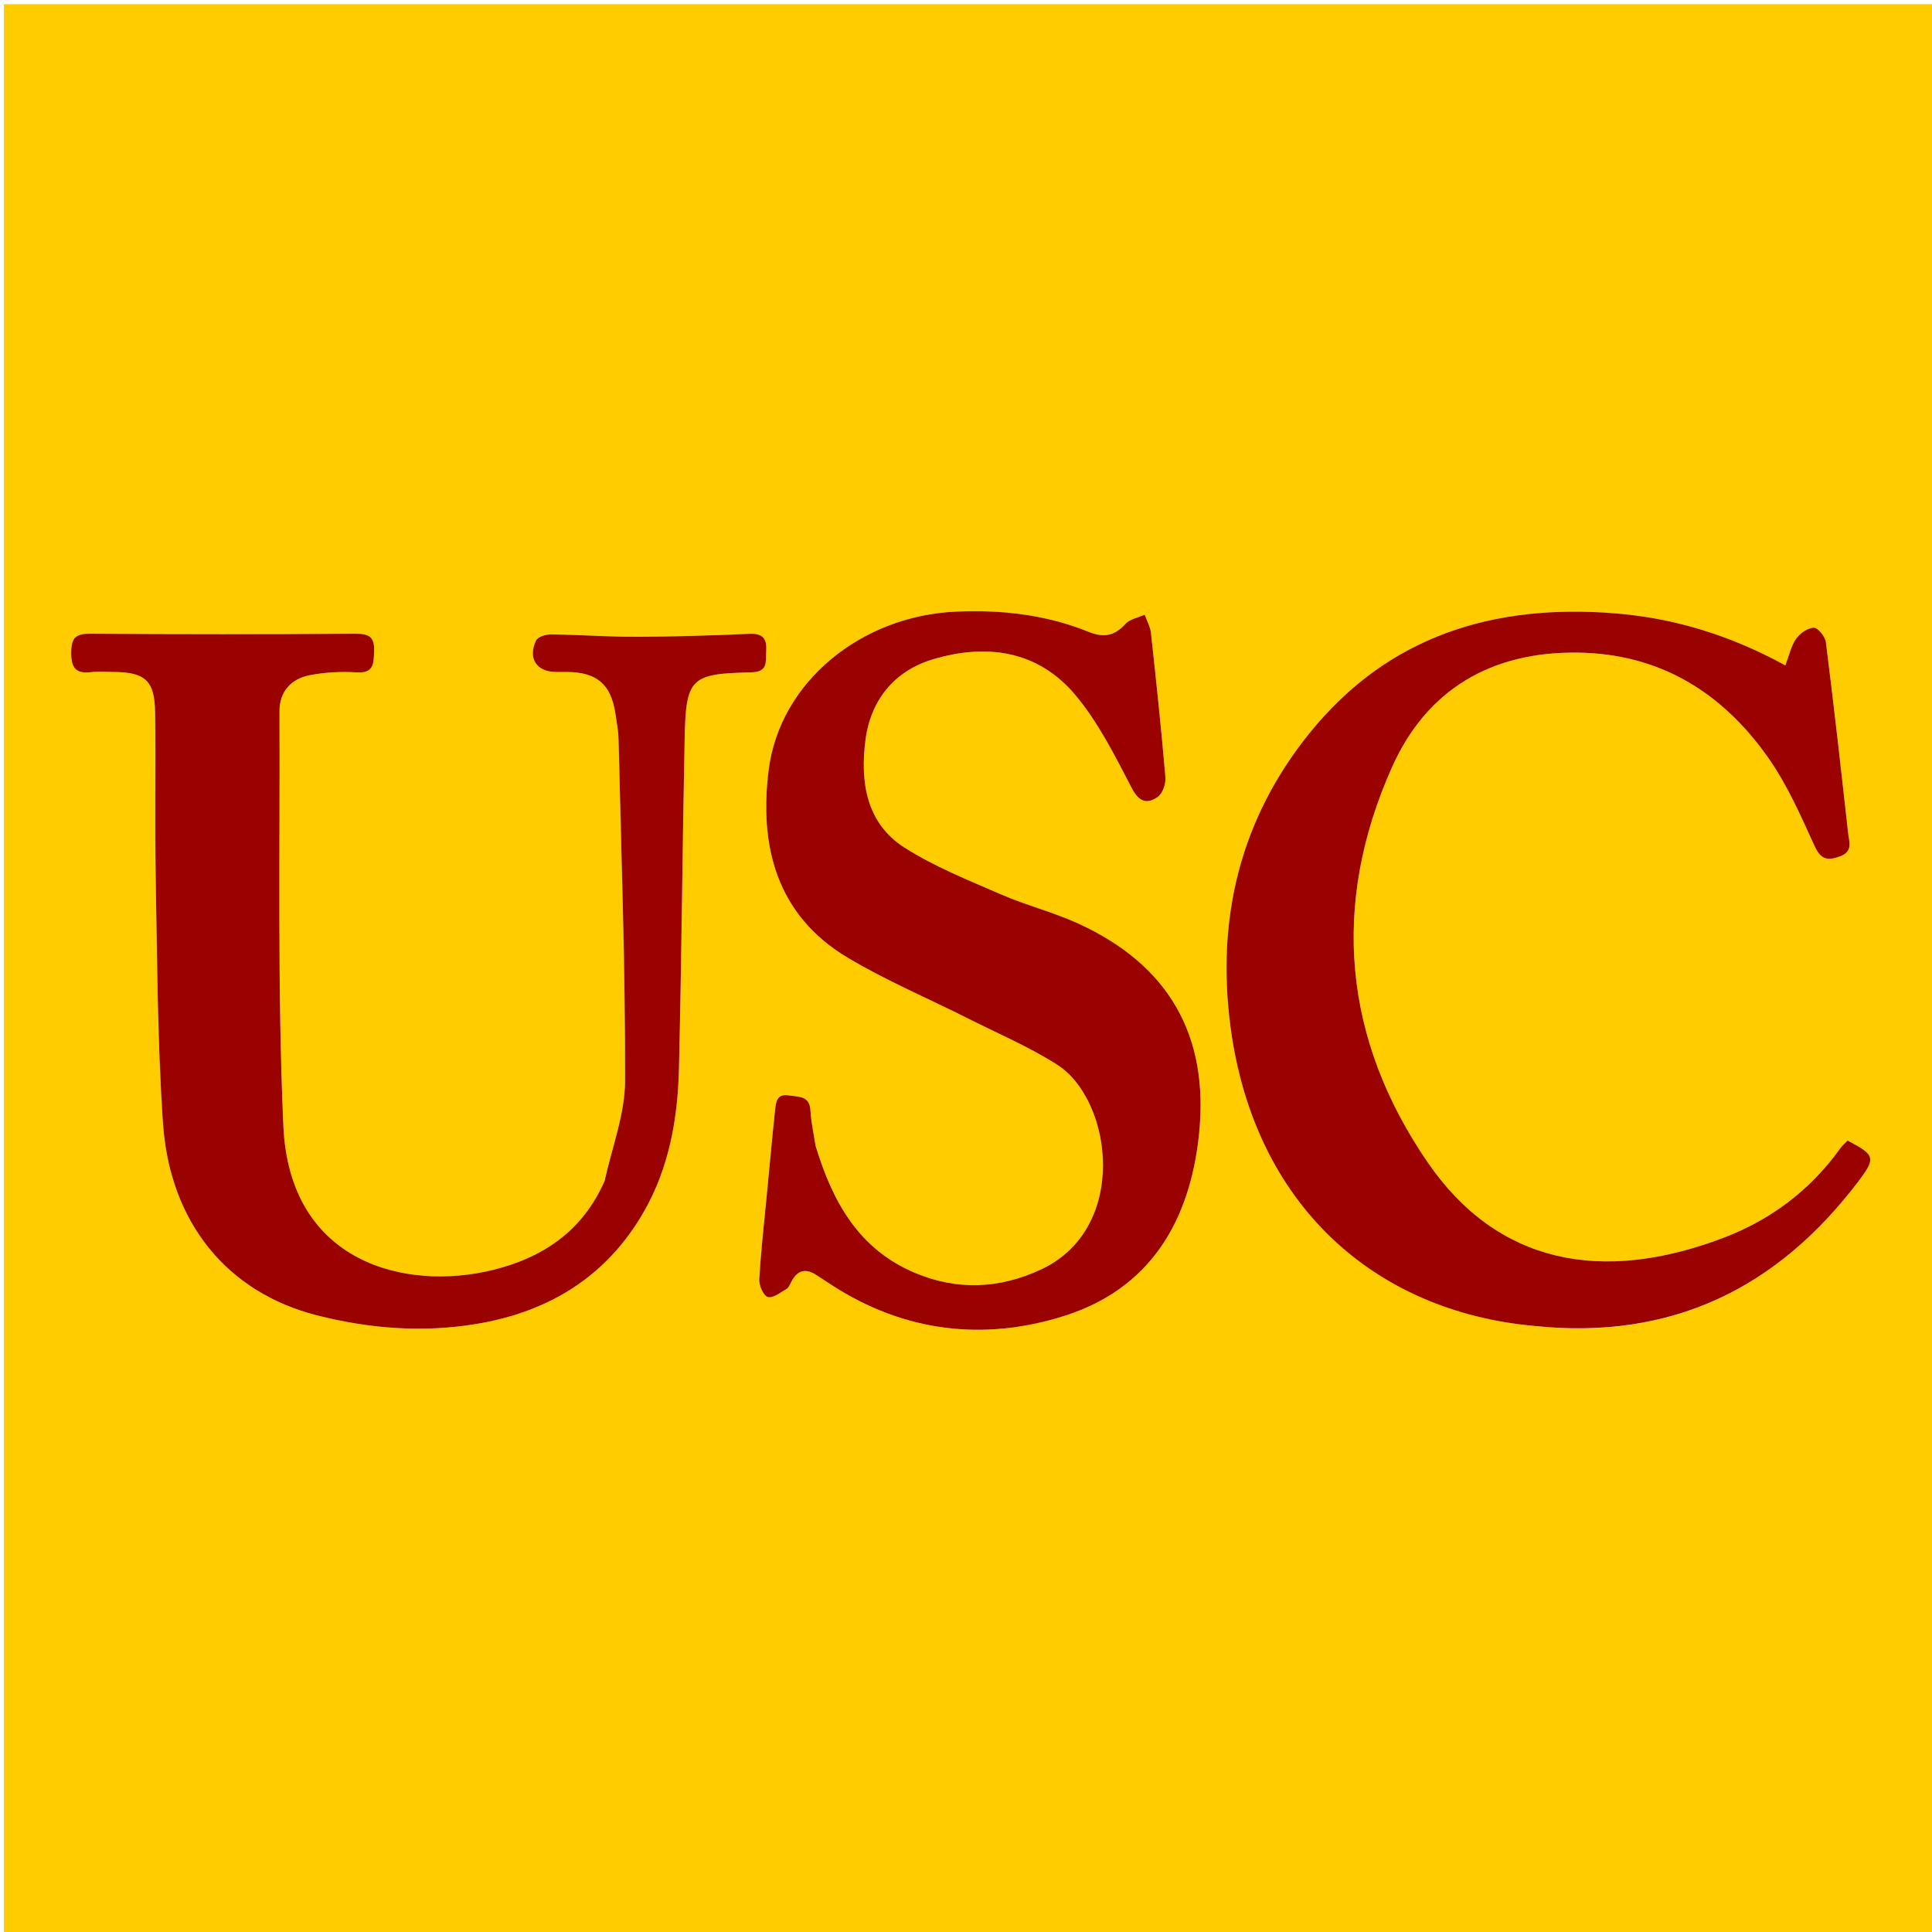 <svg version="1.1" id="Layer_1" xmlns="http://www.w3.org/2000/svg" xmlns:xlink="http://www.w3.org/1999/xlink" x="0px" y="0px"
	 width="100%" viewBox="0 0 512 512" enable-background="new 0 0 512 512" xml:space="preserve">
<path fill="#FFCC00" opacity="1" stroke="none" 
	d="
M233,513 
	C155.352,513 78.204,513 1.028,513 
	C1.028,342.394 1.028,171.788 1.028,1.091 
	C171.565,1.091 342.129,1.091 512.847,1.091 
	C512.847,171.667 512.847,342.333 512.847,513 
	C419.788,513 326.644,513 233,513 
M160.049,313.378 
	C154.323,326.325 143.863,333.285 130.558,336.561 
	C107.827,342.157 76.712,334.992 75.093,298.377 
	C73.476,261.797 74.223,225.11 74.064,188.47 
	C74.041,183.353 77.112,179.895 82.042,178.941 
	C86.079,178.16 90.326,177.923 94.433,178.185 
	C98.974,178.475 99.012,176.075 99.142,172.713 
	C99.288,168.954 98.03,167.923 94.283,167.949 
	C70.794,168.115 47.302,168.1 23.813,167.95 
	C20.122,167.926 18.923,168.986 18.871,172.737 
	C18.815,176.789 19.901,178.661 24.18,178.12 
	C26.148,177.871 28.174,178.068 30.174,178.08 
	C38.452,178.131 40.997,180.4 41.102,188.738 
	C41.287,203.402 40.982,218.073 41.26,232.733 
	C41.67,254.381 41.715,276.07 43.188,297.654 
	C44.988,324.031 60.249,342.514 83.912,348.557 
	C97.741,352.089 111.858,353.214 126.035,350.892 
	C145.316,347.734 160.685,338.411 170.583,321.197 
	C177.31,309.498 179.608,296.508 179.928,283.258 
	C180.631,254.105 180.843,224.941 181.435,195.786 
	C181.76,179.741 182.962,178.52 198.986,178.185 
	C203.595,178.088 202.877,175.481 203.052,172.65 
	C203.26,169.298 202.266,167.808 198.59,167.971 
	C188.605,168.414 178.607,168.721 168.612,168.753 
	C161.119,168.777 153.624,168.204 146.128,168.113 
	C144.735,168.096 142.538,168.732 142.066,169.716 
	C139.791,174.454 142.202,178.05 147.313,178.076 
	C148.313,178.082 149.313,178.071 150.313,178.08 
	C158.181,178.146 161.916,181.355 163.086,189.11 
	C163.433,191.415 163.871,193.732 163.925,196.051 
	C164.63,226.191 165.725,256.334 165.649,286.473 
	C165.627,295.214 162.21,303.946 160.049,313.378 
M407.01,351.451 
	C442.921,355.211 470.972,341.454 492.467,313.099 
	C497.174,306.89 496.958,306.062 489.623,302.265 
	C488.971,302.955 488.2,303.606 487.629,304.402 
	C479.718,315.427 469.246,323.276 456.699,328.044 
	C424.399,340.32 396.839,334.898 378.42,308.134 
	C355.931,275.458 352.628,239.7 368.904,203.288 
	C378.124,182.662 395.296,172.66 418.084,172.947 
	C439.819,173.221 456.356,183.452 468.532,200.716 
	C473.557,207.841 477.173,216.039 480.801,224.034 
	C482.469,227.709 484.111,228.212 487.572,226.966 
	C491.16,225.675 490.021,223.055 489.768,220.764 
	C487.898,203.885 486.001,187.008 483.874,170.16 
	C483.689,168.695 481.773,166.338 480.696,166.357 
	C479.075,166.385 477.011,167.814 475.999,169.254 
	C474.663,171.155 474.163,173.643 473.13,176.331 
	C458.602,168.374 443.732,163.798 427.952,162.536 
	C395.803,159.966 367.8,168.479 346.955,194.378 
	C328.63,217.146 322.281,243.471 326.104,272.206 
	C332.347,319.13 364.066,347.514 407.01,351.451 
M216.035,303.186 
	C215.597,300.226 214.931,297.277 214.776,294.302 
	C214.57,290.328 211.66,290.729 209.113,290.296 
	C205.808,289.735 205.618,292.121 205.391,294.271 
	C204.637,301.392 203.987,308.525 203.305,315.654 
	C202.559,323.446 201.672,331.23 201.208,339.039 
	C201.113,340.639 202.311,343.371 203.468,343.715 
	C204.801,344.111 206.813,342.544 208.398,341.608 
	C209.039,341.229 209.384,340.289 209.775,339.557 
	C211.372,336.564 213.563,336.067 216.359,337.911 
	C217.748,338.827 219.143,339.736 220.542,340.638 
	C239.692,352.988 260.586,355.447 281.838,348.796 
	C304.801,341.61 315.349,323.631 317.75,300.607 
	C320.486,274.378 309.675,255.675 285.723,244.735 
	C279.089,241.705 271.898,239.908 265.202,236.994 
	C256.54,233.226 247.631,229.672 239.716,224.632 
	C229.502,218.128 227.949,207.138 229.348,196.176 
	C230.691,185.649 236.898,177.829 247.207,174.732 
	C261.478,170.445 275.128,172.388 285.041,184.259 
	C291.116,191.535 295.507,200.333 299.916,208.83 
	C301.861,212.581 303.95,213.153 306.767,211.227 
	C308.078,210.331 308.995,207.733 308.849,206.012 
	C307.762,193.237 306.407,180.483 305.01,167.736 
	C304.829,166.084 303.925,164.51 303.356,162.901 
	C301.626,163.684 299.429,164.044 298.257,165.334 
	C295.374,168.507 292.534,169.081 288.523,167.457 
	C277.227,162.883 265.352,161.534 253.24,162.091 
	C228.106,163.246 206.627,180.787 203.698,204.07 
	C201.157,224.273 205.799,242.577 224.717,253.841 
	C234.959,259.939 246.042,264.62 256.717,269.997 
	C264.567,273.952 272.735,277.427 280.118,282.127 
	C294.888,291.53 299.258,325.572 275.825,336.448 
	C264.807,341.562 253.684,342.038 242.446,337.312 
	C227.571,331.057 220.637,318.504 216.035,303.186 
z"/>
<path fill="#9A0200" opacity="1" stroke="none" 
	d="
M160.2,313.03 
	C162.21,303.946 165.627,295.214 165.649,286.473 
	C165.725,256.334 164.63,226.191 163.925,196.051 
	C163.871,193.732 163.433,191.415 163.086,189.11 
	C161.916,181.355 158.181,178.146 150.313,178.08 
	C149.313,178.071 148.313,178.082 147.313,178.076 
	C142.202,178.05 139.791,174.454 142.066,169.716 
	C142.538,168.732 144.735,168.096 146.128,168.113 
	C153.624,168.204 161.119,168.777 168.612,168.753 
	C178.607,168.721 188.605,168.414 198.59,167.971 
	C202.266,167.808 203.26,169.298 203.052,172.65 
	C202.877,175.481 203.595,178.088 198.986,178.185 
	C182.962,178.52 181.76,179.741 181.435,195.786 
	C180.843,224.941 180.631,254.105 179.928,283.258 
	C179.608,296.508 177.31,309.498 170.583,321.197 
	C160.685,338.411 145.316,347.734 126.035,350.892 
	C111.858,353.214 97.741,352.089 83.912,348.557 
	C60.249,342.514 44.988,324.031 43.188,297.654 
	C41.715,276.07 41.67,254.381 41.26,232.733 
	C40.982,218.073 41.287,203.402 41.102,188.738 
	C40.997,180.4 38.452,178.131 30.174,178.08 
	C28.174,178.068 26.148,177.871 24.18,178.12 
	C19.901,178.661 18.815,176.789 18.871,172.737 
	C18.923,168.986 20.122,167.926 23.813,167.95 
	C47.302,168.1 70.794,168.115 94.283,167.949 
	C98.03,167.923 99.288,168.954 99.142,172.713 
	C99.012,176.075 98.974,178.475 94.433,178.185 
	C90.326,177.923 86.079,178.16 82.042,178.941 
	C77.112,179.895 74.041,183.353 74.064,188.47 
	C74.223,225.11 73.476,261.797 75.093,298.377 
	C76.712,334.992 107.827,342.157 130.558,336.561 
	C143.863,333.285 154.323,326.325 160.2,313.03 
z"/>
<path fill="#9A0200" opacity="1" stroke="none" 
	d="
M406.557,351.383 
	C364.066,347.514 332.347,319.13 326.104,272.206 
	C322.281,243.471 328.63,217.146 346.955,194.378 
	C367.8,168.479 395.803,159.966 427.952,162.536 
	C443.732,163.798 458.602,168.374 473.13,176.331 
	C474.163,173.643 474.663,171.155 475.999,169.254 
	C477.011,167.814 479.075,166.385 480.696,166.357 
	C481.773,166.338 483.689,168.695 483.874,170.16 
	C486.001,187.008 487.898,203.885 489.768,220.764 
	C490.021,223.055 491.16,225.675 487.572,226.966 
	C484.111,228.212 482.469,227.709 480.801,224.034 
	C477.173,216.039 473.557,207.841 468.532,200.716 
	C456.356,183.452 439.819,173.221 418.084,172.947 
	C395.296,172.66 378.124,182.662 368.904,203.288 
	C352.628,239.7 355.931,275.458 378.42,308.134 
	C396.839,334.898 424.399,340.32 456.699,328.044 
	C469.246,323.276 479.718,315.427 487.629,304.402 
	C488.2,303.606 488.971,302.955 489.623,302.265 
	C496.958,306.062 497.174,306.89 492.467,313.099 
	C470.972,341.454 442.921,355.211 406.557,351.383 
z"/>
<path fill="#9A0200" opacity="1" stroke="none" 
	d="
M216.12,303.593 
	C220.637,318.504 227.571,331.057 242.446,337.312 
	C253.684,342.038 264.807,341.562 275.825,336.448 
	C299.258,325.572 294.888,291.53 280.118,282.127 
	C272.735,277.427 264.567,273.952 256.717,269.997 
	C246.042,264.62 234.959,259.939 224.717,253.841 
	C205.799,242.577 201.157,224.273 203.698,204.07 
	C206.627,180.787 228.106,163.246 253.24,162.091 
	C265.352,161.534 277.227,162.883 288.523,167.457 
	C292.534,169.081 295.374,168.507 298.257,165.334 
	C299.429,164.044 301.626,163.684 303.356,162.901 
	C303.925,164.51 304.829,166.084 305.01,167.736 
	C306.407,180.483 307.762,193.237 308.849,206.012 
	C308.995,207.733 308.078,210.331 306.767,211.227 
	C303.95,213.153 301.861,212.581 299.916,208.83 
	C295.507,200.333 291.116,191.535 285.041,184.259 
	C275.128,172.388 261.478,170.445 247.207,174.732 
	C236.898,177.829 230.691,185.649 229.348,196.176 
	C227.949,207.138 229.502,218.128 239.716,224.632 
	C247.631,229.672 256.54,233.226 265.202,236.994 
	C271.898,239.908 279.089,241.705 285.723,244.735 
	C309.675,255.675 320.486,274.378 317.75,300.607 
	C315.349,323.631 304.801,341.61 281.838,348.796 
	C260.586,355.447 239.692,352.988 220.542,340.638 
	C219.143,339.736 217.748,338.827 216.359,337.911 
	C213.563,336.067 211.372,336.564 209.775,339.557 
	C209.384,340.289 209.039,341.229 208.398,341.608 
	C206.813,342.544 204.801,344.111 203.468,343.715 
	C202.311,343.371 201.113,340.639 201.208,339.039 
	C201.672,331.23 202.559,323.446 203.305,315.654 
	C203.987,308.525 204.637,301.392 205.391,294.271 
	C205.618,292.121 205.808,289.735 209.113,290.296 
	C211.66,290.729 214.57,290.328 214.776,294.302 
	C214.931,297.277 215.597,300.226 216.12,303.593 
z"/>
</svg>